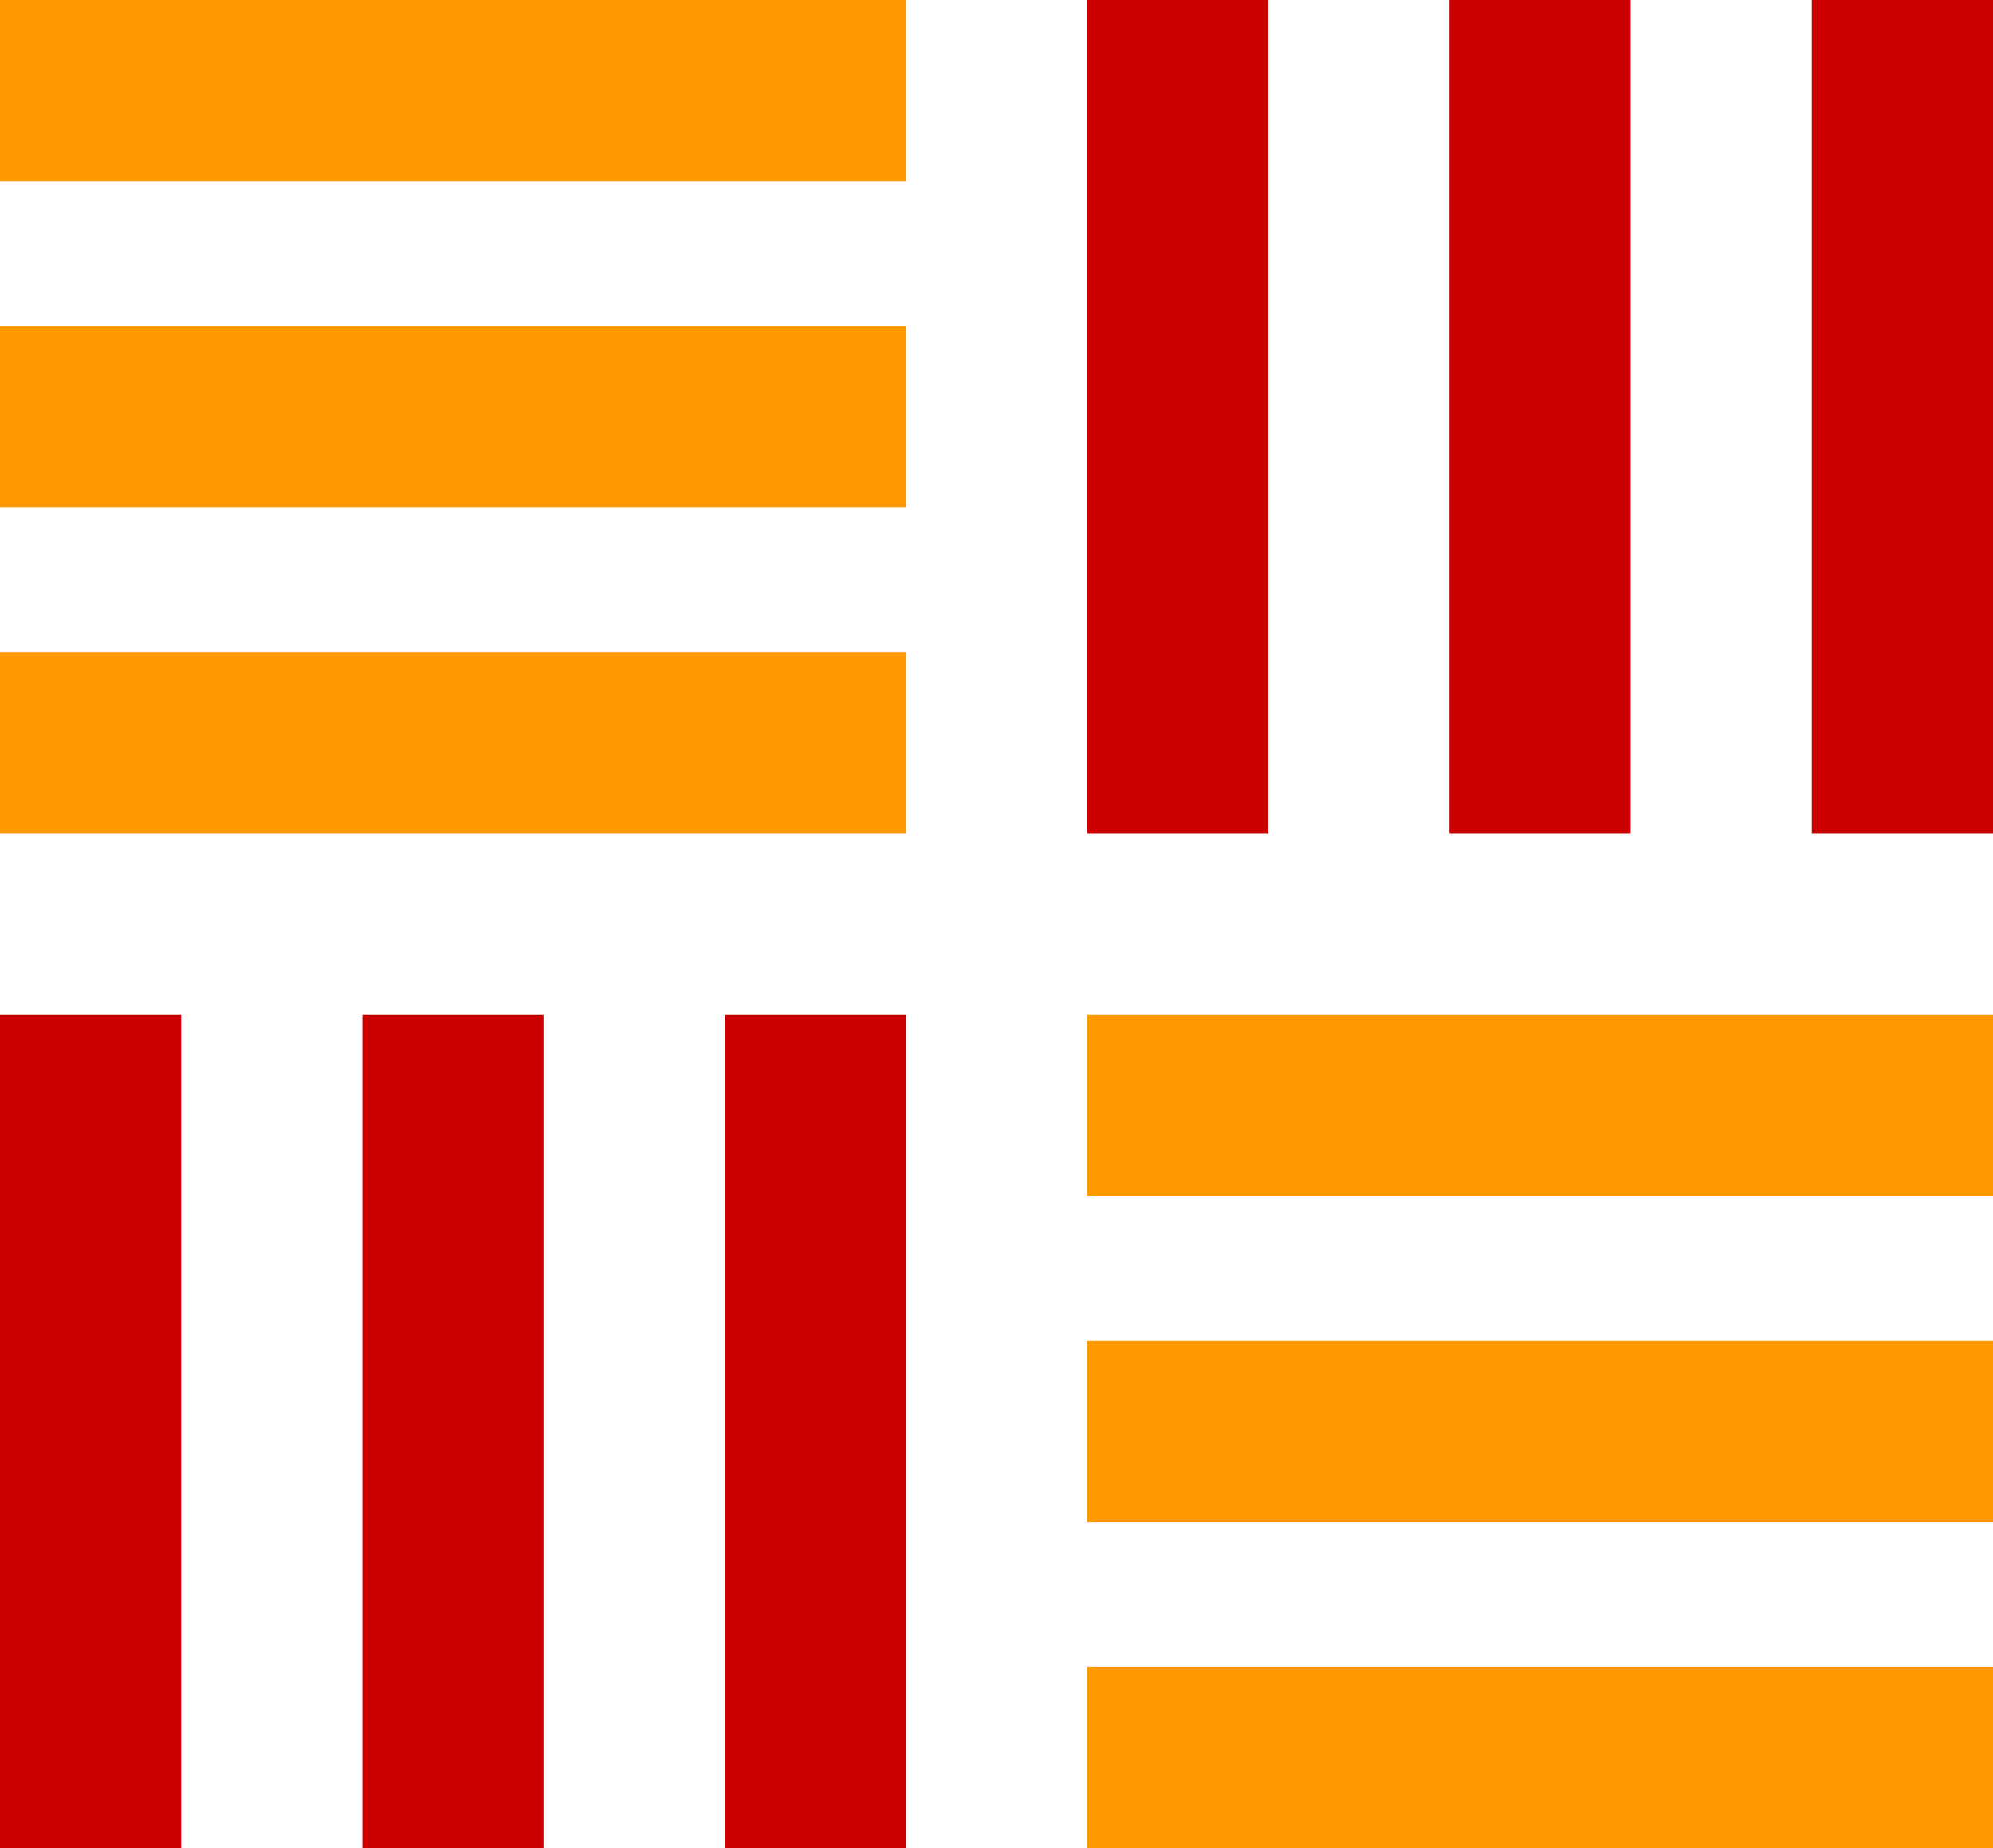 <svg width="55" height="51" viewBox="0 0 55 51" fill="none" xmlns="http://www.w3.org/2000/svg">
<line y1="2.5" x2="25" y2="2.5" stroke="#FF9900" stroke-width="5"/>
<line y1="11.5" x2="25" y2="11.5" stroke="#FF9900" stroke-width="5"/>
<line y1="20.5" x2="25" y2="20.5" stroke="#FF9900" stroke-width="5"/>
<line x1="32.5" x2="32.5" y2="23" stroke="#CC0000" stroke-width="5"/>
<line x1="52.5" x2="52.5" y2="23" stroke="#CC0000" stroke-width="5"/>
<line x1="42.5" x2="42.5" y2="23" stroke="#CC0000" stroke-width="5"/>
<line x1="30" y1="30.5" x2="55" y2="30.5" stroke="#FF9900" stroke-width="5"/>
<line x1="30" y1="39.5" x2="55" y2="39.5" stroke="#FF9900" stroke-width="5"/>
<line x1="30" y1="48.5" x2="55" y2="48.5" stroke="#FF9900" stroke-width="5"/>
<line x1="2.5" y1="28" x2="2.5" y2="51" stroke="#CC0000" stroke-width="5"/>
<line x1="22.5" y1="28" x2="22.5" y2="51" stroke="#CC0000" stroke-width="5"/>
<line x1="12.5" y1="28" x2="12.5" y2="51" stroke="#CC0000" stroke-width="5"/>
</svg>
